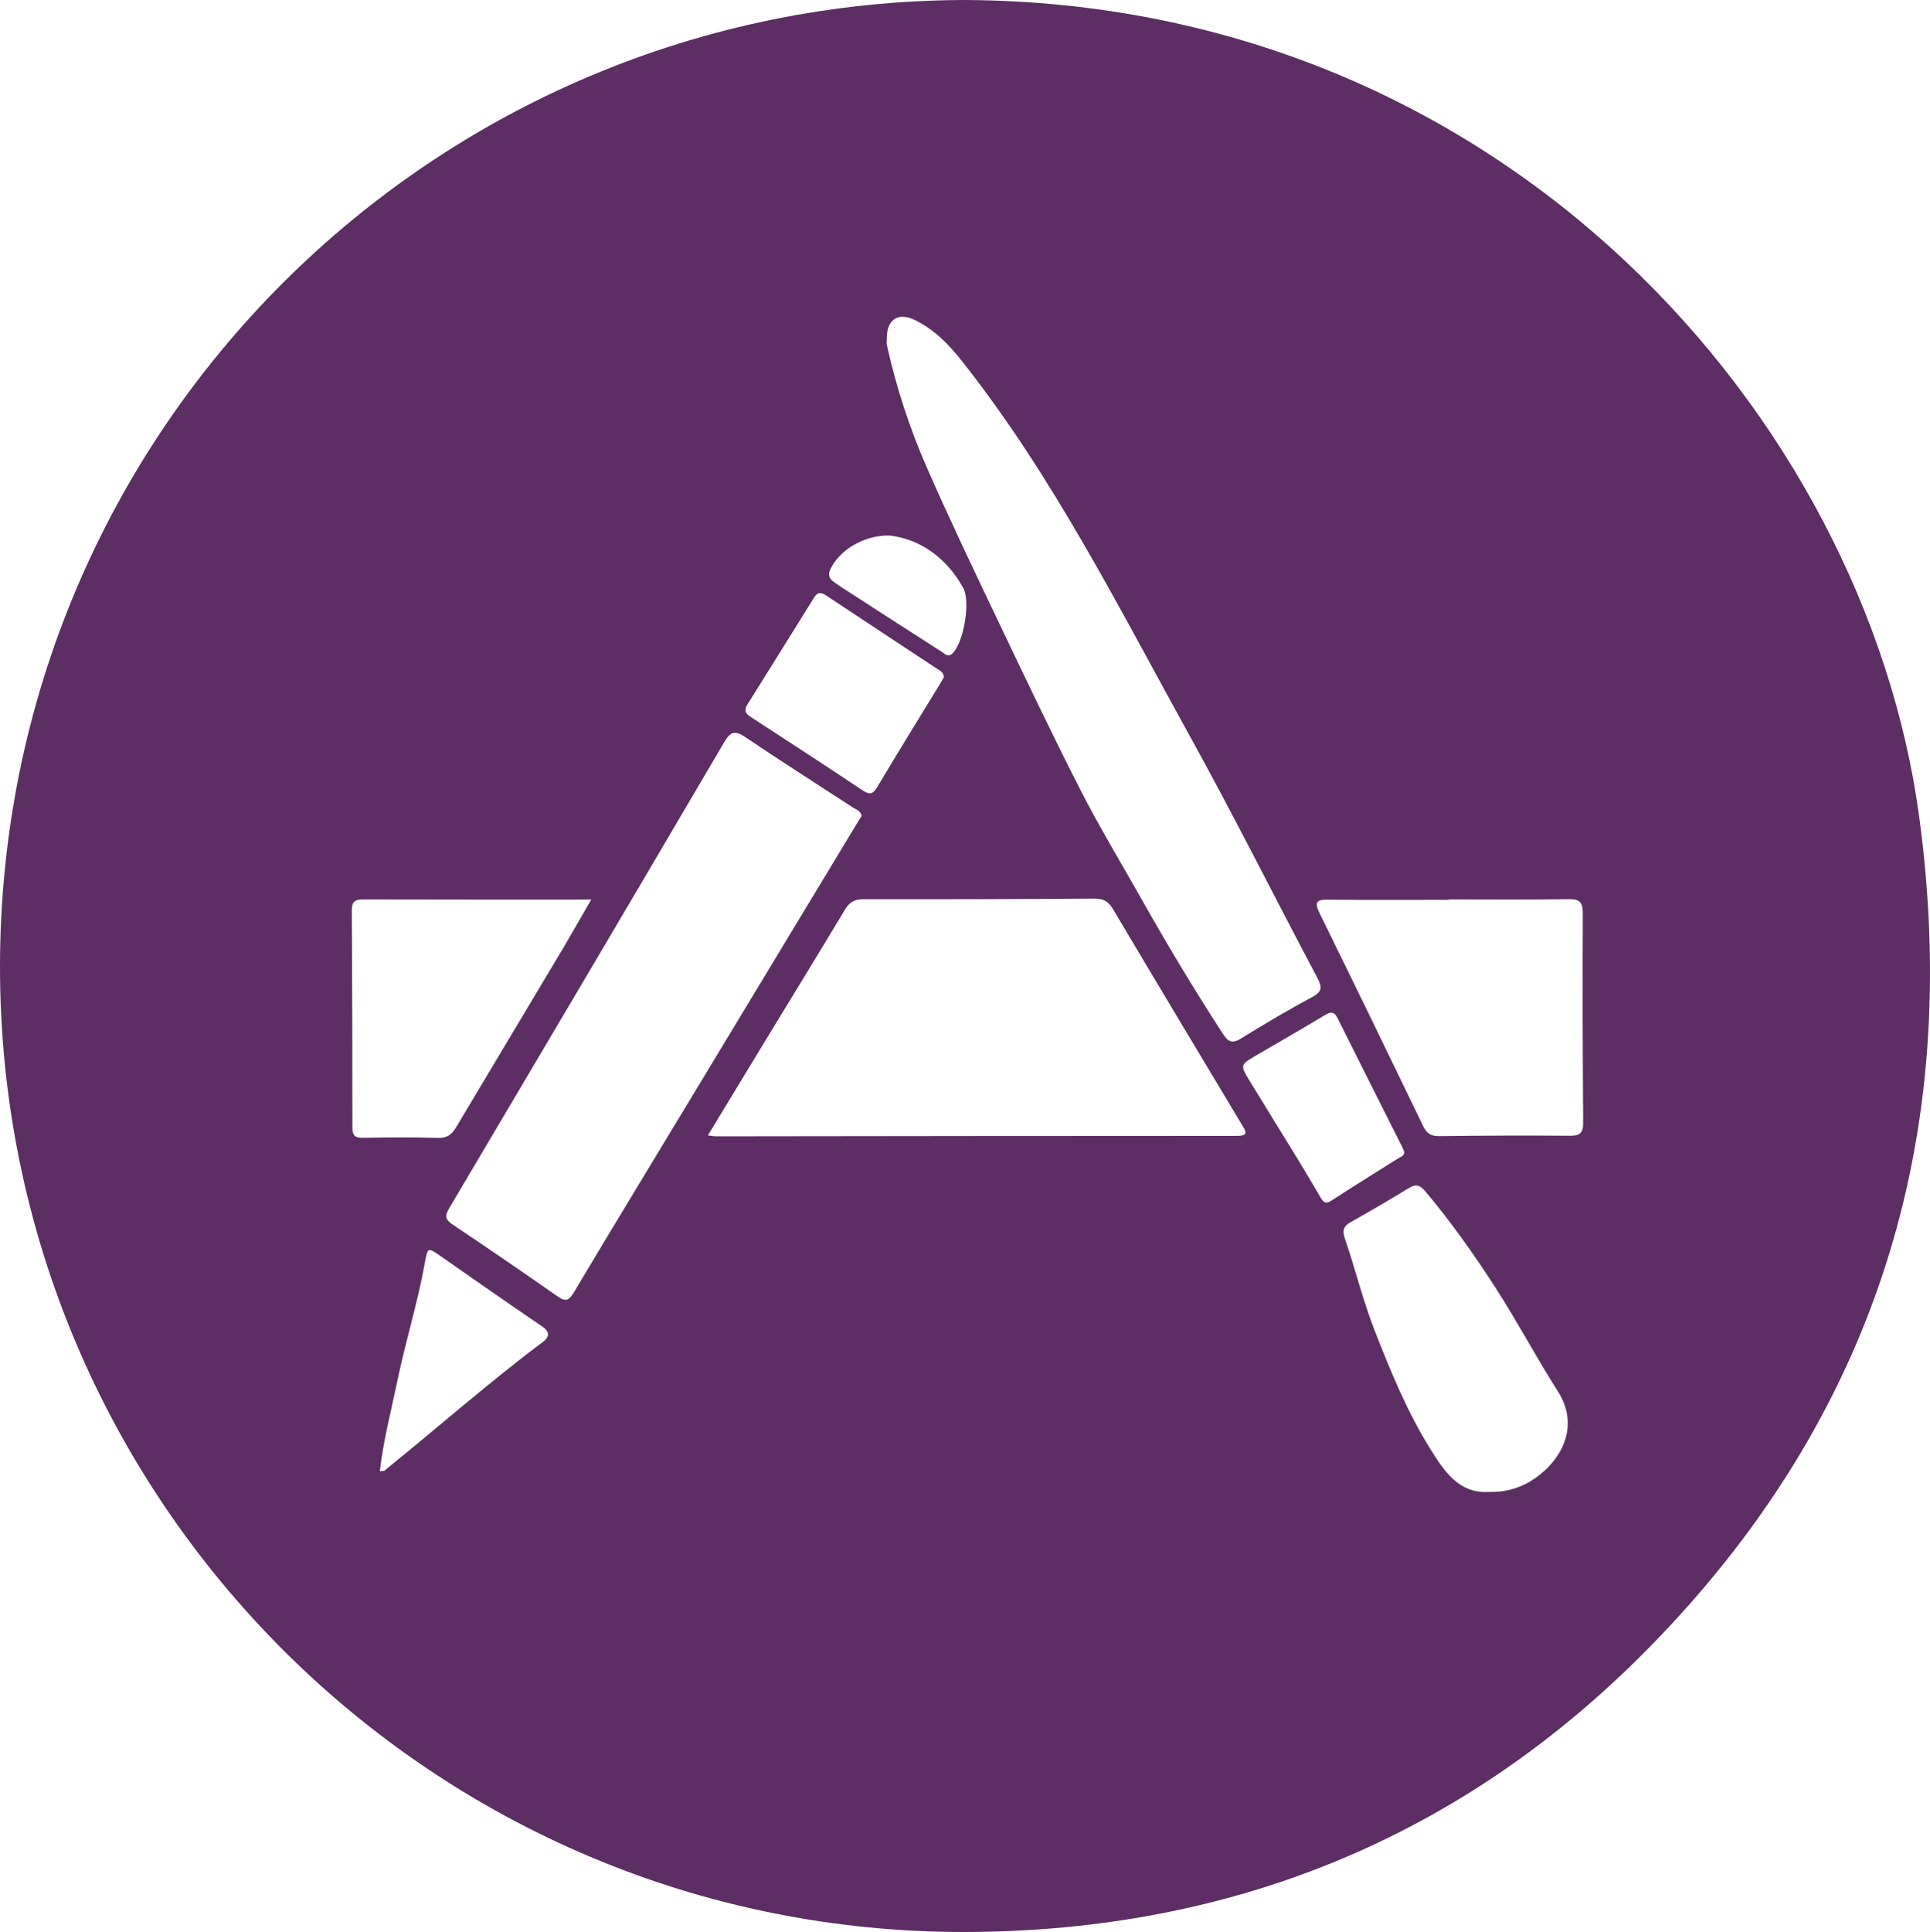 <?xml version="1.0" encoding="UTF-8"?>
<svg id="Layer_1" data-name="Layer 1" xmlns="http://www.w3.org/2000/svg" viewBox="0 0 704.27 704.83">
  <defs>
    <style>
      .cls-1 {
        fill: #5c2e63;
      }
    </style>
  </defs>
  <path class="cls-1" d="M352.21,0c197.01,1.09,328.31,152.84,348.05,297.51,16.03,117.44-15.87,219.88-99.16,304.25-67.87,68.74-151.83,102.8-248.55,103.07C158.05,705.38-.07,547.35,0,352.66,.07,157.24,157.79,.45,352.21,0Zm-93.91,414.21c1.59,.19,2.24,.34,2.89,.34,63.35-.07,126.7-.17,190.05-.16,4.75,0,3.33-1.73,1.84-4.23-15.7-26.15-31.39-52.31-46.96-78.53-1.65-2.79-3.52-3.82-6.76-3.8-28.1,.2-56.2,.27-84.3,.23-3.24,0-5.1,1.07-6.76,3.84-9.65,16.1-19.48,32.08-29.24,48.12-6.8,11.17-13.57,22.36-20.76,34.21Zm56.12-116.53c-.33-1.86-1.94-2.28-3.12-3.05-13.08-8.53-26.29-16.88-39.21-25.64-3.81-2.58-5.46-2.24-7.8,1.75-33.34,56.75-66.81,113.41-100.36,170.03-1.66,2.8-1.46,4.14,1.2,5.93,12.83,8.62,25.61,17.33,38.27,26.2,2.87,2.01,4.1,1.76,5.96-1.34,14.53-24.36,29.28-48.58,43.95-72.86,19.85-32.83,39.69-65.66,59.53-98.5,.51-.84,1.05-1.67,1.58-2.52Zm9.2-174.25c0,.83-.15,1.7,.02,2.49,3.38,15.28,8.22,30.14,14.47,44.42,8.33,19.02,17.3,37.76,26.24,56.5,9.79,20.53,19.56,41.07,29.9,61.33,6.86,13.44,14.7,26.39,22.13,39.55,9.48,16.8,19.37,33.34,29.91,49.5,1.97,3.02,3.49,3.57,6.69,1.58,8.46-5.26,17.06-10.34,25.84-15.06,3.58-1.92,3.73-3.5,1.95-6.87-15.64-29.5-30.58-59.39-46.74-88.6-25.83-46.7-49.78-94.57-83.14-136.71-4.76-6.02-9.97-11.31-16.89-14.74-6.18-3.07-10.42-.37-10.38,6.61Zm205.04,204.67v.18c-14.63,0-29.27,.11-43.9-.07-4.31-.05-5.26,.84-3.24,4.95,12.71,25.84,25.29,51.74,37.81,77.68,1.25,2.58,2.73,3.66,5.69,3.63,15.96-.18,31.92-.26,47.89-.13,3.72,.03,4.83-1.08,4.8-4.82-.19-25.44-.24-50.88-.13-76.32,.02-3.85-.98-5.23-5.02-5.16-14.63,.22-29.26,.09-43.9,.09Zm-312.91,.08c-28.74,0-56.01,.03-83.28-.05-2.95,0-4.11,.82-4.09,3.95,.16,26.45,.22,52.9,.21,79.34,0,2.86,.99,3.7,3.78,3.66,9.15-.14,18.3-.25,27.44,.05,3.38,.11,5.08-1.28,6.64-3.9,12.48-20.95,25.05-41.85,37.54-62.79,3.79-6.36,7.44-12.8,11.77-20.27Zm327.47,216.11c5.6,.16,10.5-1.15,14.82-3.65,10.14-5.86,19.42-19,10.37-33.17-7.94-12.43-14.83-25.55-22.87-37.96-7.84-12.09-16.12-23.85-25.42-34.88-1.74-2.07-3.26-2.88-5.85-1.3-7.1,4.32-14.27,8.53-21.52,12.6-2.57,1.44-2.95,3.14-2.06,5.73,3.9,11.35,6.71,23.04,11.11,34.24,5.77,14.67,11.76,29.3,20.1,42.66,4.9,7.85,10.31,16.38,21.32,15.73ZM344.43,247.02c-.12-1.74-1.32-2.26-2.22-2.86-13.55-8.97-27.15-17.87-40.68-26.87-1.89-1.26-3.14-1.41-4.43,.67-8.05,12.96-16.14,25.88-24.22,38.82-1.07,1.72-1.43,3.17,.72,4.56,13.77,8.93,27.51,17.9,41.17,27,2.54,1.69,3.74,1.5,5.34-1.19,7.55-12.68,15.33-25.24,23.02-37.84,.51-.83,.97-1.69,1.31-2.29Zm-205.83,289.71c1.05-.12,1.45-.04,1.66-.2,19.33-15.59,37.95-32.06,57.84-46.96,2.28-1.71,2.77-3.59-.26-5.65-12.5-8.49-24.86-17.17-37.26-25.8-4.39-3.05-4.54-3.1-5.52,2.4-2.59,14.61-7.07,28.77-10.06,43.28-2.24,10.82-5.09,21.52-6.4,32.93Zm373.8-116.5c-.17-.43-.37-1.06-.67-1.65-7.9-15.74-15.83-31.46-23.69-47.23-1.29-2.58-2.64-2.18-4.72-.93-8.4,5.04-16.89,9.92-25.36,14.85-5.27,3.07-5.42,3.38-2.19,8.68,5.92,9.73,11.95,19.39,17.89,29.1,2.77,4.53,5.46,9.12,8.16,13.7,.92,1.57,1.74,2.71,3.86,1.35,8.23-5.31,16.53-10.5,24.83-15.7,.82-.51,1.94-.64,1.89-2.17Zm-187.81-224.87c-9.77-.16-18.65,5.68-21.7,12.6-.87,1.98-.08,3.29,1.3,4.29,2.52,1.83,5.18,3.47,7.8,5.16,10.48,6.77,20.96,13.55,31.48,20.27,1.24,.79,2.5,2.35,4.25,.56,3.88-3.96,6.57-18.76,3.73-23.84-6.33-11.32-16.05-17.79-26.86-19.04Z"/>
</svg>